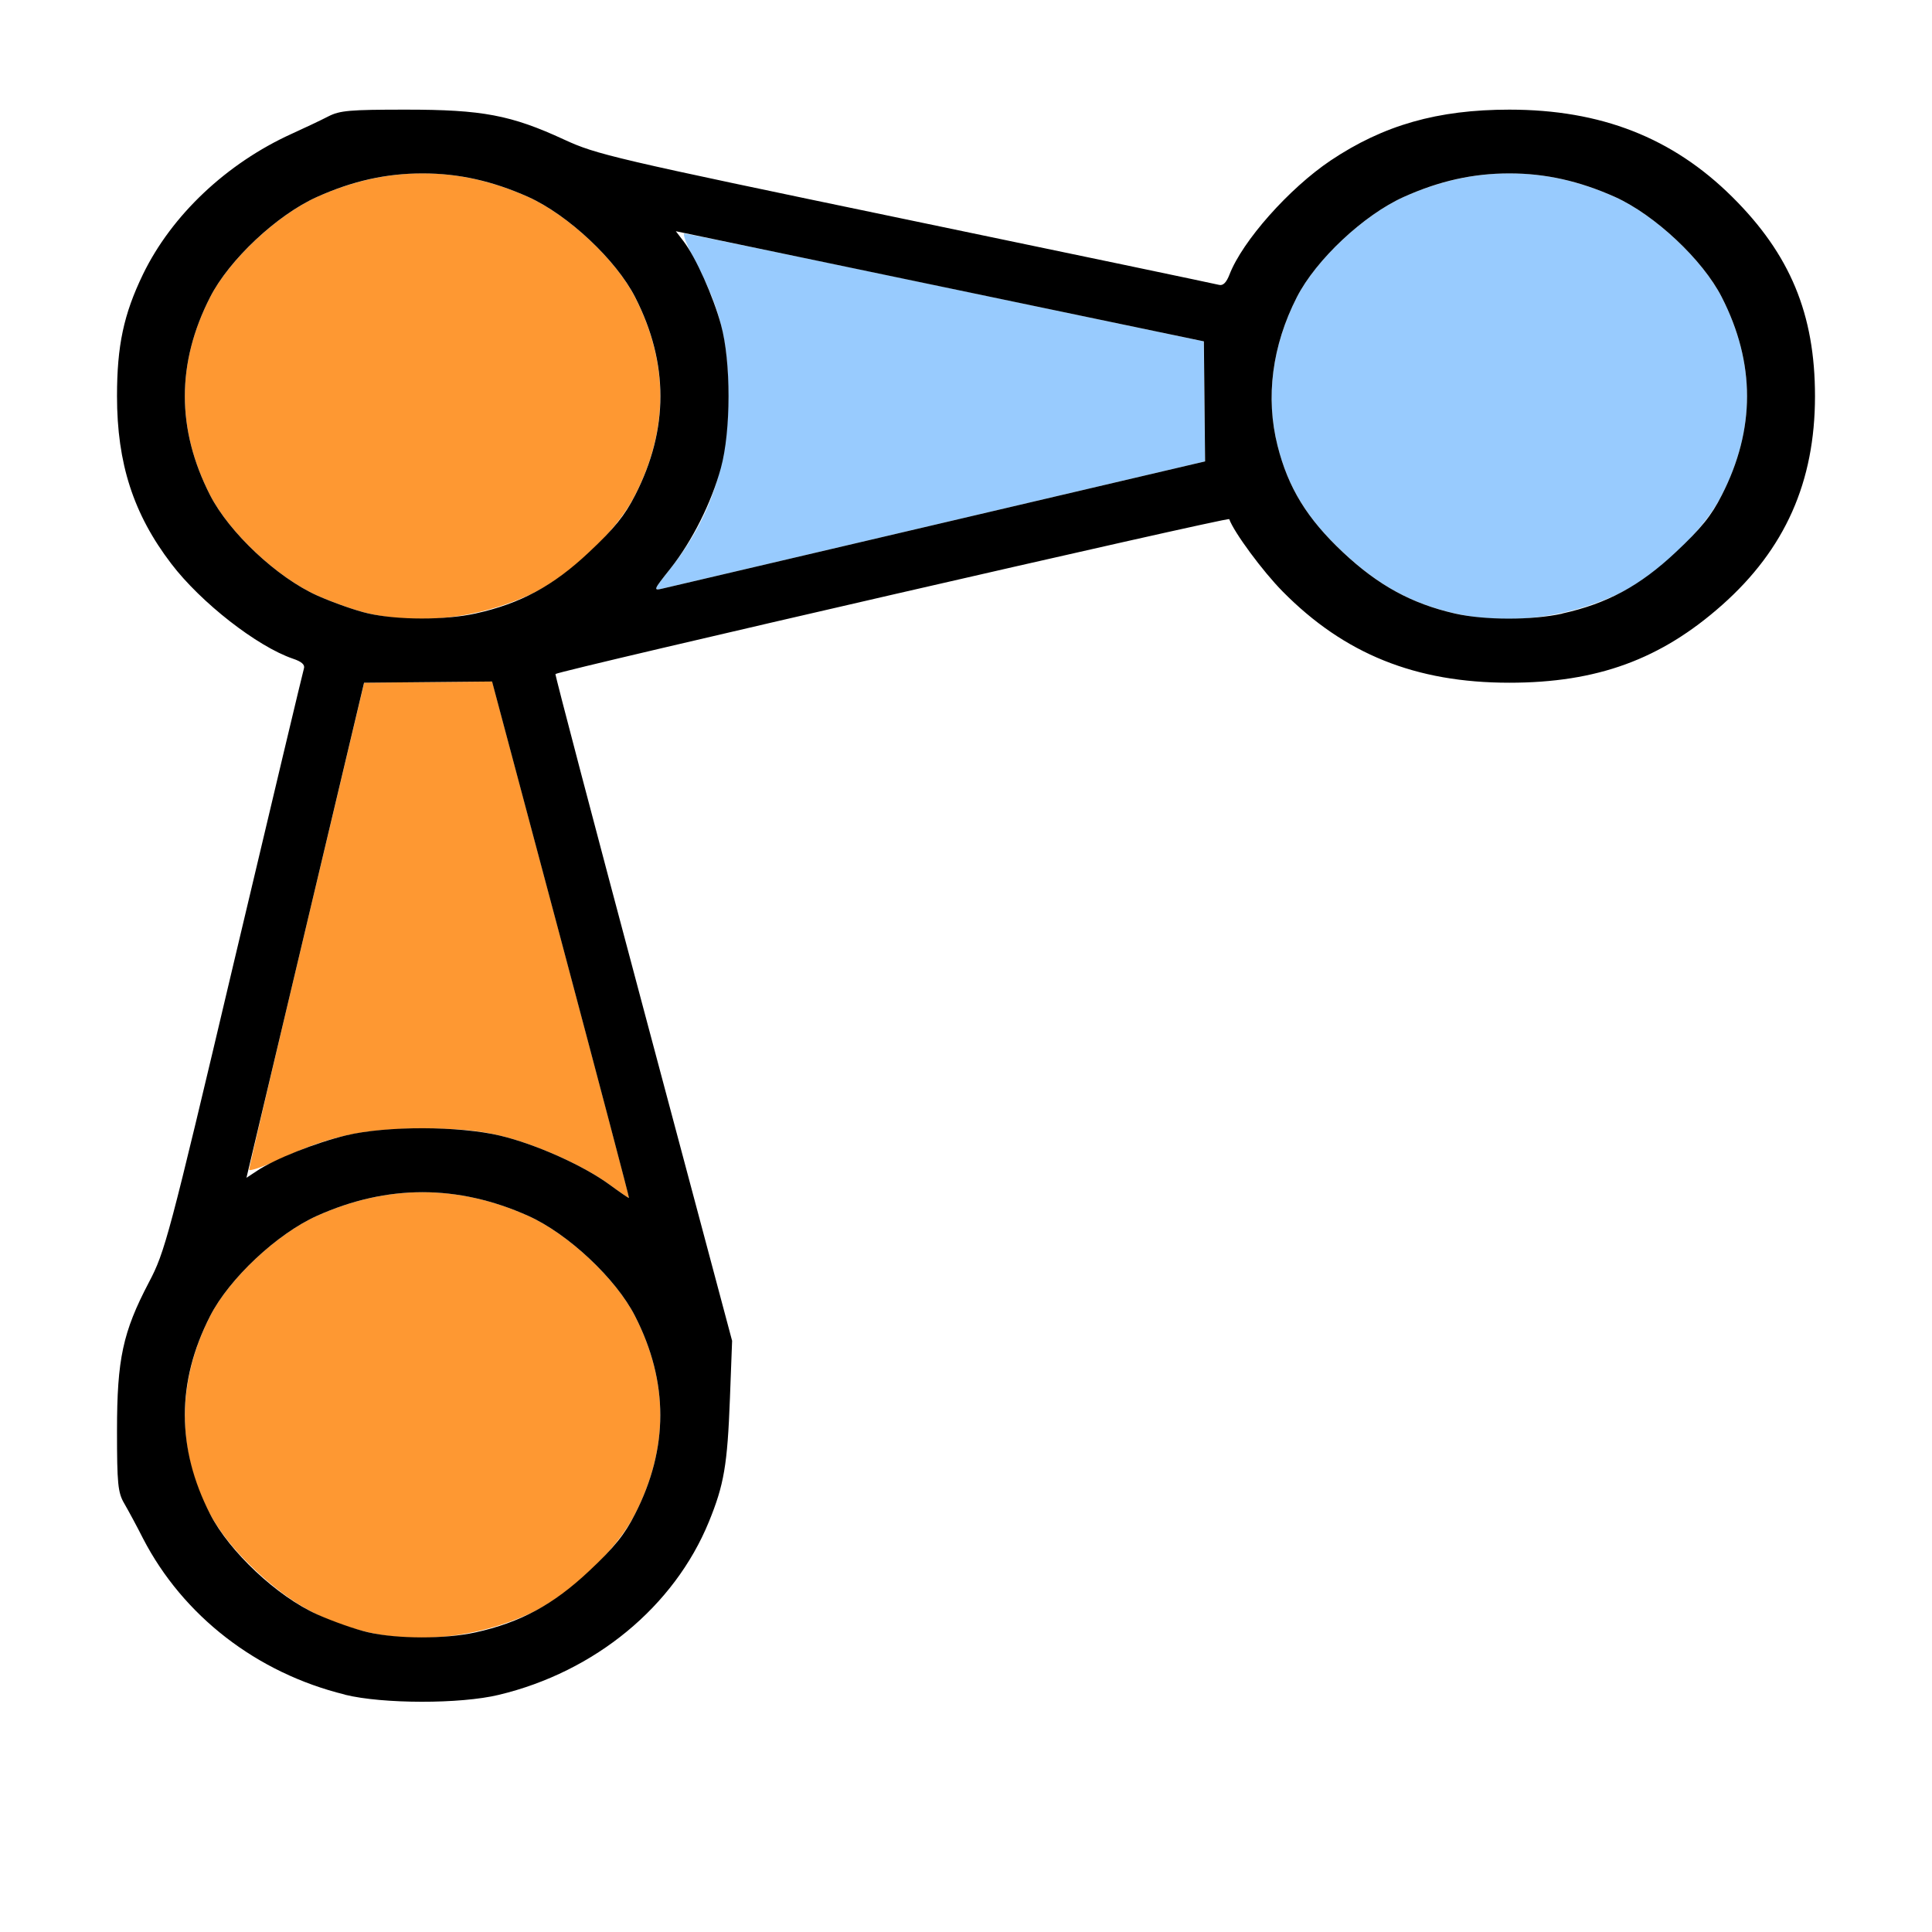 <?xml version="1.0" encoding="UTF-8" standalone="no"?>
<!-- Created with Inkscape (http://www.inkscape.org/) -->

<svg
   version="1.1"
   id="svg2"
   width="1600"
   height="1600"
   viewBox="0 0 1600 1600"
   sodipodi:docname="add_ik.svg"
   inkscape:version="1.2.2 (732a01da63, 2022-12-09)"
   xmlns:inkscape="http://www.inkscape.org/namespaces/inkscape"
   xmlns:sodipodi="http://sodipodi.sourceforge.net/DTD/sodipodi-0.dtd"
   xmlns="http://www.w3.org/2000/svg"
   xmlns:svg="http://www.w3.org/2000/svg"
   xmlns:rdf="http://www.w3.org/1999/02/22-rdf-syntax-ns#"
   xmlns:cc="http://creativecommons.org/ns#"
   xmlns:dc="http://purl.org/dc/elements/1.1/">
  <defs
     id="defs6" />
  <sodipodi:namedview
     pagecolor="#808080"
     bordercolor="#666666"
     borderopacity="1"
     objecttolerance="10"
     gridtolerance="10"
     guidetolerance="10"
     inkscape:pageopacity="0"
     inkscape:pageshadow="2"
     inkscape:window-width="1993"
     inkscape:window-height="1009"
     id="namedview4"
     showgrid="false"
     fit-margin-top="0"
     fit-margin-left="0"
     fit-margin-right="0"
     fit-margin-bottom="0"
     inkscape:zoom="0.34570311"
     inkscape:cx="105.58193"
     inkscape:cy="633.49155"
     inkscape:window-x="-8"
     inkscape:window-y="-8"
     inkscape:window-maximized="1"
     inkscape:current-layer="ADD_IK"
     inkscape:showpageshadow="0"
     inkscape:pagecheckerboard="true"
     inkscape:deskcolor="#d1d1d1" />
  <g
     id="ADD_IK"
     transform="matrix(100,0,0,100,0,4.9999997e-5)"
     style="stroke-width:0.011">
    <path
       style="fill:none;stroke-width:0"
       d="M 0,7.5 V 0 H 8 16 V 7.5 15 H 8 0 Z m 4.131,6.536 c 0.797,-0.191 1.453,-0.732 1.74,-1.434 0.125,-0.306 0.153,-0.469 0.174,-1.022 L 6.063,11.104 5.327,8.346 C 4.923,6.829 4.596,5.585 4.6,5.582 4.643,5.551 10.173,4.28 10.18,4.299 10.218,4.407 10.457,4.731 10.622,4.898 11.133,5.417 11.723,5.654 12.5,5.654 c 0.726,0 1.254,-0.193 1.761,-0.643 0.522,-0.463 0.77,-1.02 0.77,-1.73 0,-0.68 -0.206,-1.176 -0.686,-1.651 C 13.851,1.14 13.258,0.908 12.5,0.908 c -0.594,0 -1.042,0.128 -1.48,0.421 -0.344,0.231 -0.731,0.667 -0.839,0.945 -0.026,0.067 -0.054,0.095 -0.087,0.085 C 10.069,2.352 8.901,2.107 7.5,1.816 5.067,1.31 4.941,1.281 4.672,1.156 4.233,0.953 3.995,0.908 3.362,0.908 2.895,0.908 2.814,0.915 2.719,0.964 2.659,0.995 2.522,1.06 2.416,1.108 1.72,1.424 1.218,1.996 1.029,2.69 c -0.083,0.305 -0.083,0.878 0,1.183 0.121,0.445 0.36,0.828 0.713,1.142 0.203,0.181 0.518,0.383 0.685,0.44 0.072,0.024 0.101,0.05 0.091,0.081 C 2.509,5.561 2.248,6.656 1.937,7.969 1.398,10.25 1.366,10.368 1.233,10.62 c -0.217,0.411 -0.265,0.635 -0.265,1.228 4.453e-5,0.438 0.008,0.514 0.06,0.603 0.033,0.056 0.103,0.186 0.156,0.288 0.33,0.642 0.942,1.115 1.673,1.295 0.314,0.077 0.954,0.078 1.274,0.001 z"
       id="path825"
       inkscape:connector-curvature="0" />
    <path
       style="fill:#98cbfe;stroke-width:0"
       d="M 12.049,5.08 C 11.69,4.999 11.415,4.848 11.122,4.573 10.824,4.294 10.668,4.04 10.58,3.691 10.479,3.291 10.535,2.863 10.74,2.461 c 0.158,-0.31 0.555,-0.682 0.885,-0.83 0.583,-0.261 1.167,-0.261 1.749,0 0.33,0.148 0.727,0.52 0.885,0.83 0.279,0.546 0.279,1.094 0,1.64 -0.158,0.31 -0.555,0.682 -0.885,0.83 C 12.95,5.122 12.47,5.176 12.049,5.08 Z M 5.551,4.71 C 5.883,4.291 6.031,3.85 6.031,3.281 6.031,2.83 5.967,2.562 5.77,2.19 5.695,2.049 5.649,1.934 5.668,1.934 c 0.019,4.388e-4 0.995,0.201 2.168,0.447 l 2.133,0.446 0.005,0.497 0.005,0.497 L 7.779,4.337 C 6.568,4.621 5.539,4.862 5.492,4.873 5.407,4.893 5.408,4.89 5.551,4.71 Z"
       id="path823"
       inkscape:connector-curvature="0" />
    <path
       style="fill:#fe9832;stroke-width:0"
       d="M 3.049,13.518 C 2.69,13.436 2.415,13.286 2.122,13.011 1.824,12.732 1.668,12.477 1.58,12.128 1.479,11.729 1.535,11.3 1.74,10.899 c 0.158,-0.31 0.555,-0.682 0.885,-0.83 0.583,-0.261 1.167,-0.261 1.749,0 0.33,0.148 0.727,0.52 0.885,0.83 0.279,0.546 0.279,1.094 0,1.64 -0.158,0.31 -0.555,0.682 -0.885,0.83 -0.425,0.191 -0.904,0.244 -1.326,0.149 z M 5.047,9.81 C 4.833,9.653 4.437,9.475 4.142,9.405 3.959,9.361 3.795,9.346 3.5,9.346 c -0.481,0 -0.767,0.06 -1.164,0.245 -0.15,0.07 -0.273,0.113 -0.273,0.095 4.68e-4,-0.018 0.215,-0.932 0.477,-2.032 l 0.476,-2 0.53,-0.005 0.53,-0.005 0.57,2.136 c 0.313,1.175 0.567,2.138 0.564,2.141 -0.003,0.003 -0.076,-0.047 -0.162,-0.11 z M 3.049,5.08 C 2.947,5.057 2.757,4.99 2.627,4.932 2.295,4.783 1.899,4.411 1.74,4.101 1.461,3.555 1.461,3.007 1.74,2.461 1.898,2.152 2.295,1.78 2.625,1.631 c 0.583,-0.261 1.167,-0.261 1.749,0 0.33,0.148 0.727,0.52 0.885,0.83 0.279,0.546 0.279,1.094 0,1.64 C 5.102,4.411 4.705,4.783 4.375,4.931 3.95,5.122 3.47,5.176 3.049,5.08 Z"
       id="path821"
       inkscape:connector-curvature="0" />
    <path
       style="fill:#000000;stroke-width:0"
       d="M 2.857,14.034 C 2.126,13.855 1.515,13.381 1.184,12.74 1.132,12.637 1.062,12.508 1.029,12.451 0.976,12.361 0.969,12.286 0.969,11.848 0.969,11.255 1.017,11.032 1.233,10.62 1.366,10.368 1.398,10.25 1.937,7.969 2.248,6.656 2.509,5.561 2.517,5.536 2.527,5.505 2.498,5.479 2.426,5.455 2.13,5.354 1.664,4.991 1.418,4.668 1.105,4.258 0.969,3.838 0.969,3.281 0.969,2.863 1.024,2.603 1.184,2.272 1.421,1.783 1.876,1.353 2.416,1.108 2.522,1.06 2.659,0.995 2.719,0.964 c 0.096,-0.049 0.176,-0.056 0.643,-0.056 0.633,-5.273e-5 0.871,0.045 1.31,0.248 0.269,0.124 0.395,0.154 2.828,0.66 1.401,0.291 2.569,0.536 2.595,0.543 0.033,0.009 0.061,-0.018 0.087,-0.085 C 10.289,1.996 10.676,1.56 11.02,1.329 11.458,1.036 11.906,0.908 12.5,0.908 c 0.758,0 1.351,0.232 1.845,0.722 0.48,0.476 0.686,0.971 0.686,1.651 0,0.71 -0.248,1.267 -0.77,1.73 C 13.754,5.461 13.226,5.654 12.5,5.654 c -0.777,0 -1.367,-0.238 -1.878,-0.756 C 10.457,4.731 10.218,4.407 10.18,4.299 10.173,4.28 4.643,5.551 4.6,5.582 c -0.005,0.004 0.322,1.247 0.727,2.764 l 0.736,2.758 -0.018,0.476 c -0.021,0.553 -0.049,0.716 -0.174,1.022 -0.287,0.702 -0.943,1.243 -1.74,1.434 -0.319,0.077 -0.96,0.076 -1.274,-0.001 z m 1.08,-0.515 c 0.372,-0.082 0.644,-0.229 0.941,-0.508 0.208,-0.195 0.295,-0.302 0.381,-0.472 0.279,-0.546 0.279,-1.094 0,-1.64 -0.158,-0.31 -0.555,-0.682 -0.885,-0.83 -0.583,-0.261 -1.167,-0.261 -1.749,0 -0.33,0.148 -0.727,0.52 -0.885,0.83 -0.279,0.546 -0.279,1.094 0,1.64 0.159,0.31 0.555,0.682 0.887,0.831 0.13,0.058 0.32,0.125 0.422,0.148 0.247,0.056 0.638,0.056 0.888,0.001 z M 4.645,7.78 4.075,5.644 l -0.53,0.005 -0.53,0.005 -0.487,2.05 -0.487,2.05 0.088,-0.058 C 2.273,9.599 2.618,9.462 2.869,9.402 3.2,9.323 3.805,9.324 4.142,9.405 4.437,9.475 4.833,9.653 5.047,9.81 5.133,9.873 5.206,9.923 5.209,9.921 5.212,9.918 4.958,8.955 4.645,7.78 Z M 3.937,5.081 C 4.309,4.999 4.581,4.853 4.878,4.573 5.086,4.378 5.173,4.271 5.26,4.101 c 0.279,-0.546 0.279,-1.094 0,-1.64 C 5.102,2.152 4.705,1.78 4.375,1.631 4.079,1.499 3.8,1.436 3.5,1.436 c -0.3,0 -0.579,0.062 -0.875,0.195 -0.33,0.148 -0.727,0.52 -0.885,0.83 -0.279,0.546 -0.279,1.094 0,1.64 0.159,0.31 0.555,0.682 0.887,0.831 0.13,0.058 0.32,0.125 0.422,0.148 0.247,0.056 0.638,0.056 0.888,0.001 z m 9,0 c 0.372,-0.082 0.644,-0.229 0.941,-0.508 0.208,-0.195 0.295,-0.302 0.381,-0.472 0.279,-0.546 0.279,-1.094 0,-1.64 C 14.102,2.152 13.705,1.78 13.375,1.631 13.079,1.499 12.8,1.436 12.5,1.436 c -0.3,0 -0.579,0.062 -0.875,0.195 -0.33,0.148 -0.727,0.52 -0.885,0.83 -0.205,0.401 -0.261,0.83 -0.16,1.23 0.088,0.349 0.244,0.603 0.542,0.883 0.293,0.275 0.569,0.425 0.927,0.507 0.247,0.056 0.638,0.056 0.888,0.001 z M 7.779,4.337 9.98,3.821 9.975,3.324 9.97,2.827 7.784,2.371 5.597,1.915 5.66,1.997 C 5.762,2.131 5.907,2.455 5.971,2.69 6.055,2.996 6.054,3.568 5.97,3.876 5.891,4.165 5.733,4.48 5.551,4.71 5.408,4.89 5.407,4.893 5.492,4.873 5.539,4.862 6.568,4.621 7.779,4.337 Z"
       id="path819"
       inkscape:connector-curvature="0" />
  </g>
</svg>
